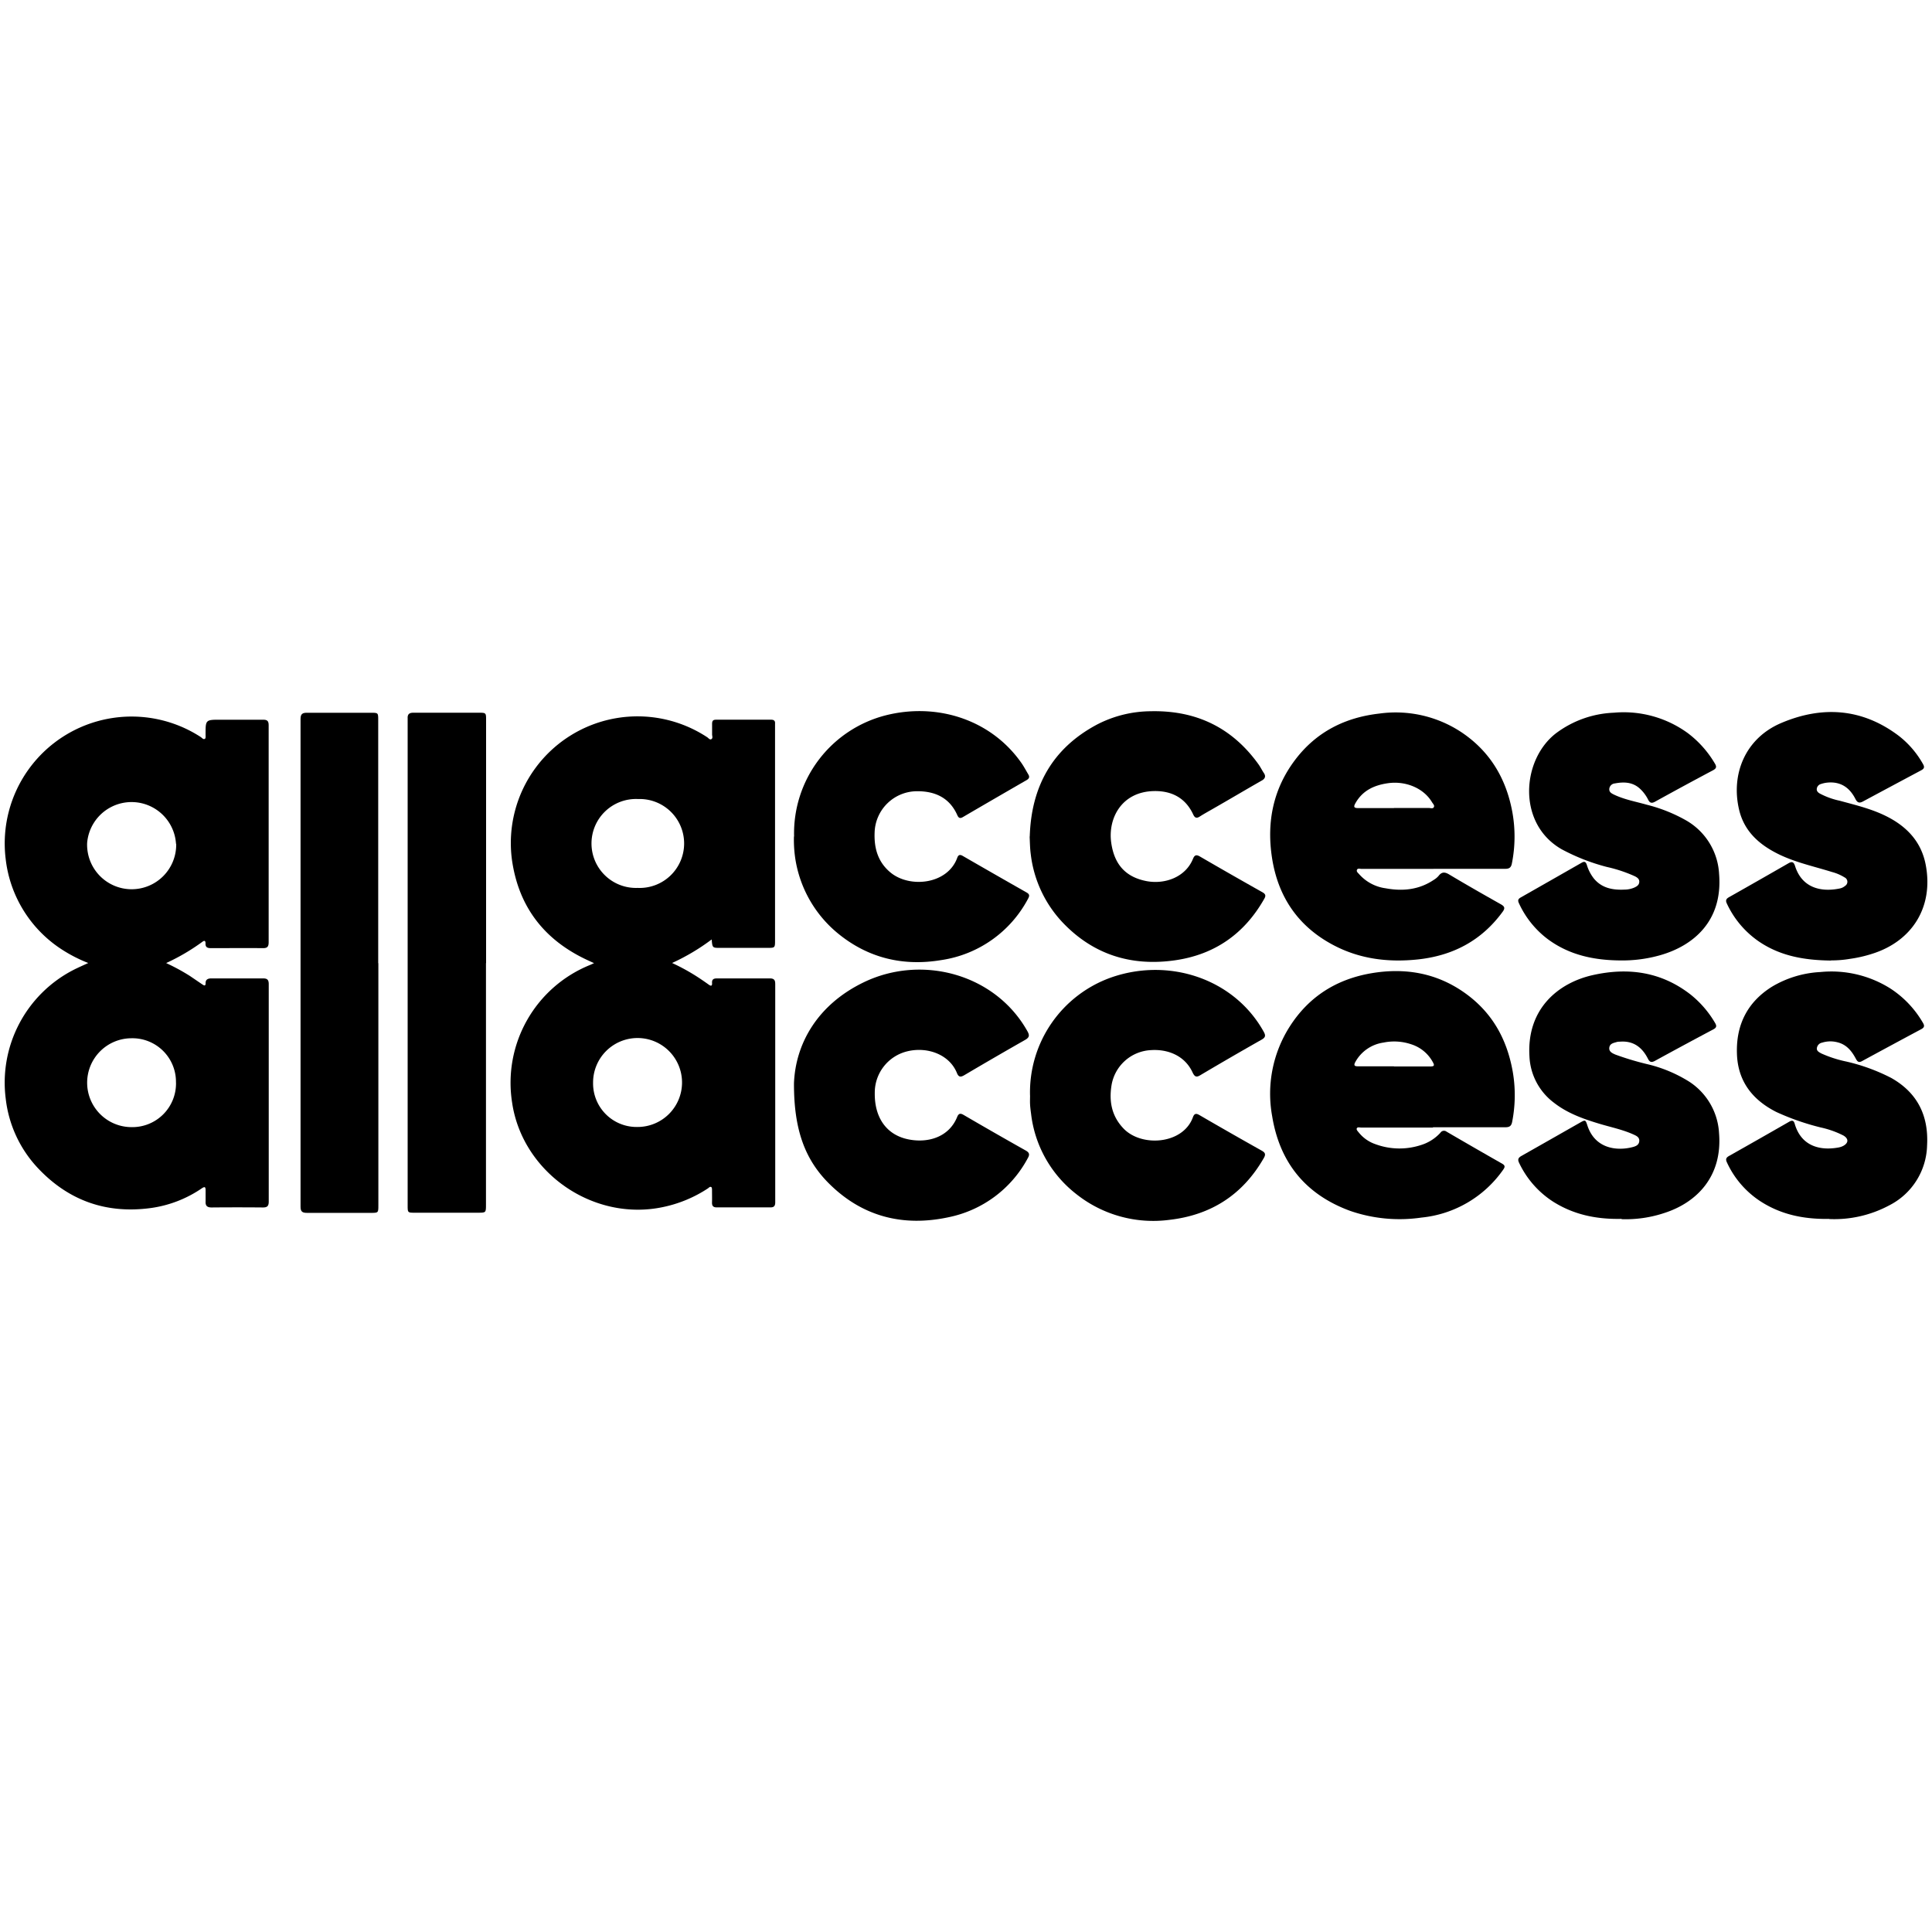<svg id="Layer_1" data-name="Layer 1" xmlns="http://www.w3.org/2000/svg" viewBox="0 0 500 500"><title>logo-allaccess</title><path d="M184.18,243.13a55.37,55.37,0,0,1-10.24,6.09,53.16,53.16,0,0,1,7.64,4.32c.62.42,1.24.85,1.85,1.29s.9.33.85-.43c-.07-1,.47-1.19,1.31-1.19,4.55,0,9.11,0,13.66,0,1.44,0,1.38.84,1.38,1.83q0,25.93,0,51.88c0,1.41,0,2.83,0,4.24,0,.88-.29,1.32-1.22,1.31H185.48c-.93,0-1.24-.42-1.21-1.3s0-2,0-3.06c0-.29,0-.72-.15-.86-.35-.28-.65.13-.92.31a33.51,33.51,0,0,1-11.68,4.84c-18.08,3.79-36.39-9-39-27.14a32.88,32.88,0,0,1,20.14-35.51c.28-.11.55-.25,1.08-.49l-1.57-.72c-11.27-5.19-18-13.82-19.7-26.18A32.79,32.79,0,0,1,183,190.78c.35.22.69.78,1.12.5s.16-.83.17-1.25c0-.89,0-1.77,0-2.66s.29-1.12,1.09-1.11q7.09,0,14.2,0c.72,0,1.06.31,1,1,0,.36,0,.71,0,1.06v54.94c0,2.05,0,2.05-2,2.05H186.37c-2,0-2,0-2.19-2.21m-19.24,48.56a11.51,11.51,0,1,0-11.45-11.47,11.27,11.27,0,0,0,11.45,11.47m.07-61.87a11.51,11.51,0,1,0,.11-23,11.51,11.51,0,1,0-.11,23"/><path d="M22.83,249.22a37.79,37.79,0,0,1-7.11-3.68A32.22,32.22,0,0,1,1.47,222.31a32.84,32.84,0,0,1,50.46-31.58c.35.22.7.76,1.13.45.21-.15.14-.74.14-1.13,0-3.79,0-3.79,3.89-3.79,3.67,0,7.34,0,11,0,1.12,0,1.44.38,1.44,1.46q0,28.07,0,56.13c0,1.16-.36,1.55-1.52,1.53-4.47-.05-8.94,0-13.4,0-.9,0-1.47-.2-1.42-1.24,0-.62-.22-.84-.79-.42A54,54,0,0,1,43,249.24a53.26,53.26,0,0,1,6.12,3.32l3.18,2.16c.46.31.92.62.91-.31s.64-1.2,1.48-1.2c4.47,0,8.94,0,13.41,0,1.09,0,1.45.39,1.45,1.48q0,28.13,0,56.26c0,1.16-.37,1.55-1.52,1.54q-6.64-.06-13.27,0c-1.15,0-1.62-.43-1.55-1.57,0-.92,0-1.86,0-2.78s-.14-1.17-1-.59a30.8,30.8,0,0,1-13.12,5.08c-11.62,1.59-21.48-1.94-29.45-10.51a31.37,31.37,0,0,1-8.16-17.8A32.79,32.79,0,0,1,18.85,251.1c1.21-.63,2.47-1.17,4-1.88m22.69,30.91A11.27,11.27,0,0,0,34,268.7a11.5,11.5,0,1,0,.11,23,11.3,11.3,0,0,0,11.44-11.56m0-61.76a11.53,11.53,0,0,0-23-.2,11.53,11.53,0,1,0,23.05.2"/><path d="M371,224.87H352.38c-.41,0-1-.23-1.2.24s.29.8.56,1.12a11.15,11.15,0,0,0,6.87,3.66c4.42.81,8.63.39,12.45-2.18a5.17,5.17,0,0,0,1.22-1c.82-1.09,1.6-1.1,2.78-.39,4.4,2.63,8.86,5.17,13.33,7.69,1,.56,1.21,1,.46,2-5.46,7.45-12.88,11.34-22,12.3-7.51.78-14.77-.09-21.52-3.59-9.25-4.79-14.57-12.51-16.14-22.76-1.42-9.27.33-17.89,6.08-25.43,5.45-7.14,12.85-10.86,21.71-11.86a30.79,30.79,0,0,1,21.25,4.84c7.47,5,11.66,12.15,13.21,20.92a35.52,35.52,0,0,1-.16,13c-.21,1.13-.72,1.43-1.78,1.42-6.19,0-12.38,0-18.57,0M360.74,209.1c3,0,6,0,9,0,.46,0,1.09.27,1.34-.21s-.25-.89-.49-1.3c-2.17-3.64-6.86-5.58-11.5-4.88-3.55.53-6.49,1.92-8.32,5.18-.5.89-.39,1.25.7,1.24,3.09,0,6.18,0,9.27,0"/><path d="M370.84,291.81H352.27c-.39,0-.92-.19-1.12.18s.25.79.51,1.11a9.39,9.39,0,0,0,4.27,3,17.94,17.94,0,0,0,11.84.23,11.3,11.3,0,0,0,5-3.17,1.1,1.1,0,0,1,1.6-.29q7.15,4.17,14.37,8.28c.81.46.78.86.3,1.54a29.32,29.32,0,0,1-21.2,12.42,39.12,39.12,0,0,1-18.43-1.74c-11.49-4.22-18.2-12.45-20.17-24.47a32.33,32.33,0,0,1,4.49-23.15c5-7.88,12.23-12.38,21.32-13.9,8.57-1.43,16.66-.06,23.87,5s11.06,12,12.57,20.46a35.73,35.73,0,0,1-.14,13c-.21,1.11-.7,1.43-1.78,1.42-6.24,0-12.47,0-18.71,0M360.76,276c3.14,0,6.28,0,9.42,0,1.07,0,1.08-.33.63-1.13a9.67,9.67,0,0,0-5.59-4.61,13.74,13.74,0,0,0-7.19-.44,9.91,9.91,0,0,0-7.26,5c-.49.9-.25,1.15.71,1.14,3.09,0,6.19,0,9.28,0"/><path d="M125.77,249.27v62.49c0,2.09,0,2.09-2.12,2.09H107.33c-1.82,0-1.83,0-1.83-1.86V187.26c0-.44,0-.88,0-1.32-.08-1.09.41-1.5,1.48-1.49,3,0,5.93,0,8.89,0H124c1.75,0,1.8.05,1.8,1.77v63Z"/><path d="M97.92,249.26v62.63c0,2,0,2-2,2-5.48,0-11,0-16.45,0-1.23,0-1.7-.31-1.69-1.63q0-63.09,0-126.19c0-1.34.53-1.62,1.73-1.61,5.48,0,11,0,16.45,0,1.92,0,1.92,0,1.92,1.91v62.89"/><path d="M266.57,283.48A31.55,31.55,0,0,1,287.48,253c15-5.3,31.92.26,39.56,14,.56,1,.48,1.48-.53,2.06q-8,4.53-15.84,9.18c-1,.62-1.47.47-2-.62-2.08-4.59-6.67-6.13-10.8-5.85a10.88,10.88,0,0,0-10.24,9.3c-.63,4.17.16,7.89,3.15,11,4.65,4.86,15.4,4.11,17.95-2.94.35-.94.8-1.06,1.68-.55q8,4.65,16.13,9.21c.86.49,1.09.91.56,1.86-5.44,9.53-13.66,14.82-24.5,16.05A32,32,0,0,1,278.51,309a30.83,30.83,0,0,1-11.68-20.85c-.11-.79-.21-1.58-.25-2.37s0-1.51,0-2.26"/><path d="M205.48,280.37c.39-10.18,6-20.36,18.13-26.19,15.07-7.23,34-2.09,42.28,12.69.62,1.1.51,1.63-.61,2.27q-7.89,4.49-15.71,9.11c-.94.56-1.48.53-1.91-.54-1.94-4.83-7.67-6.88-12.81-5.64a11,11,0,0,0-8.46,10.84c-.07,6.45,3.14,10.94,8.93,12,5.12.95,10.33-.77,12.38-5.81.38-.93.8-1.07,1.68-.56q8,4.67,16.11,9.23c1,.57,1,1.11.48,2A30,30,0,0,1,245.57,315c-11.88,2.57-22.51-.13-31.18-8.86-6.18-6.23-8.95-14-8.91-25.81"/><path d="M205.51,216.48a31.52,31.52,0,0,1,23.7-31.35c13.16-3.33,27,1,34.9,12,.74,1,1.36,2.17,2,3.26.41.66.26,1.1-.42,1.5q-8.28,4.77-16.53,9.59c-.76.44-1.11.15-1.41-.52-2-4.51-5.78-6.24-10.5-6.19a11,11,0,0,0-10.9,10.69c-.16,4.09.87,7.7,4.18,10.4,5,4.05,14.7,3,17.2-3.85.27-.76.68-.93,1.41-.51q8.26,4.77,16.57,9.49c.79.45.74.89.35,1.6a30.4,30.4,0,0,1-22.47,15.88c-9.65,1.61-18.58-.41-26.32-6.57a31.14,31.14,0,0,1-11.53-20.25,33.06,33.06,0,0,1-.27-5.16"/><path d="M266.5,216.49c.39-12.91,5.83-22.83,17.45-29a30.61,30.61,0,0,1,13.76-3.42c11.75-.29,21.12,4.16,28,13.75.51.72.9,1.53,1.39,2.26s.39,1.38-.51,1.9c-4.3,2.45-8.58,5-12.86,7.44-1.07.62-2.16,1.21-3.2,1.88-.83.54-1.3.41-1.73-.51-2-4.32-5.6-6.15-10.16-6.06-8.4.17-11.93,7.08-11.06,13.33.81,5.81,3.87,9,9.29,10,4.6.81,9.93-1,11.89-5.83.41-1,.89-1.08,1.79-.56q8,4.65,16.13,9.22c.86.48,1,.92.48,1.77-5.15,9.07-12.89,14.44-23.18,15.88-11.38,1.6-21.28-1.57-29.21-10.06a31,31,0,0,1-8-17.32c-.21-1.54-.23-3.08-.3-4.66"/><path d="M473.88,248.59c-7.18-.08-13.26-1.26-18.66-4.92a24.31,24.31,0,0,1-8.3-9.81c-.41-.84-.19-1.26.56-1.68q7.68-4.34,15.33-8.74c1-.59,1.42-.35,1.76.72,1.79,5.61,6.67,6.77,11.49,5.79a3,3,0,0,0,1.43-.67,1.25,1.25,0,0,0-.1-2.2,12,12,0,0,0-3.28-1.41c-4.55-1.42-9.24-2.42-13.57-4.49-5.07-2.44-9.11-5.9-10.46-11.61-2.16-9.16,1.54-18.46,10.86-22.44,10.65-4.54,21-3.83,30.43,3.28a24.19,24.19,0,0,1,6.28,7.29c.48.82.35,1.23-.46,1.66q-7.5,4-14.95,8c-1,.56-1.53.44-2.06-.59-1.56-3.08-4-4.64-7.54-4.2a7.82,7.82,0,0,0-1.41.34,1.45,1.45,0,0,0-1.05,1.25c-.07.62.4,1,.85,1.24a19.61,19.61,0,0,0,5.09,1.83c4.05,1.11,8.14,2.07,11.94,3.95,5.41,2.67,9.23,6.68,10.34,12.78,2,10.81-3.53,19.71-14.08,22.94a34,34,0,0,1-5.55,1.25,28.61,28.61,0,0,1-4.89.4"/><path d="M419.33,248.56c-6.86-.05-13.34-1.41-18.95-5.65a24.28,24.28,0,0,1-7.28-9.15c-.34-.71-.23-1.11.45-1.49q7.9-4.49,15.79-9c.78-.45,1.09-.16,1.34.59a10.6,10.6,0,0,0,1.82,3.51c2.07,2.5,4.91,3,7.91,2.86a6.49,6.49,0,0,0,2.58-.54c.61-.29,1.18-.61,1.25-1.4s-.49-1.17-1.09-1.49a36.62,36.62,0,0,0-7.28-2.43,52.55,52.55,0,0,1-11.69-4.57c-11.61-6.62-10.4-23.13-1.53-30a26.65,26.65,0,0,1,15-5.35,28.17,28.17,0,0,1,19.15,5.28,26.94,26.94,0,0,1,7,7.86c.52.85.4,1.29-.48,1.76q-7.54,4-15,8.13c-.86.47-1.35.35-1.78-.52a9.77,9.77,0,0,0-1.94-2.67c-1.91-1.9-4.24-2-6.67-1.54a1.57,1.57,0,0,0-1.44,1.36c-.1.9.59,1.23,1.22,1.54,2.7,1.29,5.63,1.8,8.47,2.61a40.47,40.47,0,0,1,10.08,4,17,17,0,0,1,8.64,13.93c1,12.32-6.82,18.6-15.19,21a35.78,35.78,0,0,1-10.35,1.37"/><path d="M473.43,315.45c-6.68.12-12.69-1.14-18.08-4.72a23.92,23.92,0,0,1-8.41-9.87c-.39-.81-.26-1.25.52-1.69q7.8-4.4,15.57-8.86c.77-.44,1.19-.35,1.44.53,1.66,5.73,6.46,7.05,11.43,6.11a4.14,4.14,0,0,0,1.12-.39c1.41-.76,1.44-1.87.05-2.69a24.28,24.28,0,0,0-5.85-2.08,64.23,64.23,0,0,1-11.49-4c-6.22-3.14-10-8-10.21-15.1-.25-7.41,2.67-13.33,9.06-17.33a27.1,27.1,0,0,1,12.55-3.8,28.65,28.65,0,0,1,18,4.2,26.23,26.23,0,0,1,8.52,8.94c.48.79.37,1.23-.45,1.66q-7.67,4.1-15.3,8.25c-.89.49-1.23.1-1.62-.63-1.06-2-2.44-3.7-4.81-4.25a7.16,7.16,0,0,0-3.92.11,1.66,1.66,0,0,0-1.35,1.46c-.05.72.58,1,1.13,1.32a31.09,31.09,0,0,0,6.42,2.09,49.24,49.24,0,0,1,11.68,4.25c6.8,3.83,9.71,9.76,9.3,17.42a17.9,17.9,0,0,1-9.86,15.6,30.15,30.15,0,0,1-15.43,3.51"/><path d="M419.67,315.44c-6.56.15-12.4-1.1-17.69-4.43A24.28,24.28,0,0,1,393.17,301c-.46-.92-.27-1.38.62-1.87,5-2.83,10.07-5.72,15.1-8.58,1.37-.78,1.44-.78,1.92.71,2,6.15,7.82,6.66,11.81,5.58.76-.21,1.54-.53,1.62-1.52s-.72-1.36-1.42-1.68c-2.91-1.33-6.05-1.94-9.09-2.87-4.12-1.25-8.15-2.7-11.59-5.4a15.86,15.86,0,0,1-6.32-12c-.74-12.34,7.51-19,16.32-21,9.17-2.07,17.75-.91,25.36,5a26.44,26.44,0,0,1,6.37,7.39c.49.82.32,1.23-.48,1.65q-7.54,4-15.06,8.12c-.9.49-1.37.41-1.85-.54-1.52-3-3.82-4.71-7.33-4.4a2.9,2.9,0,0,0-.66.06c-.83.26-1.84.37-2,1.45s.8,1.49,1.59,1.83a74.57,74.57,0,0,0,8.76,2.6,36,36,0,0,1,10.32,4.4,17,17,0,0,1,7.73,13.37c.9,11.12-5.72,17.93-14.22,20.64a31.55,31.55,0,0,1-11,1.58"/></svg>